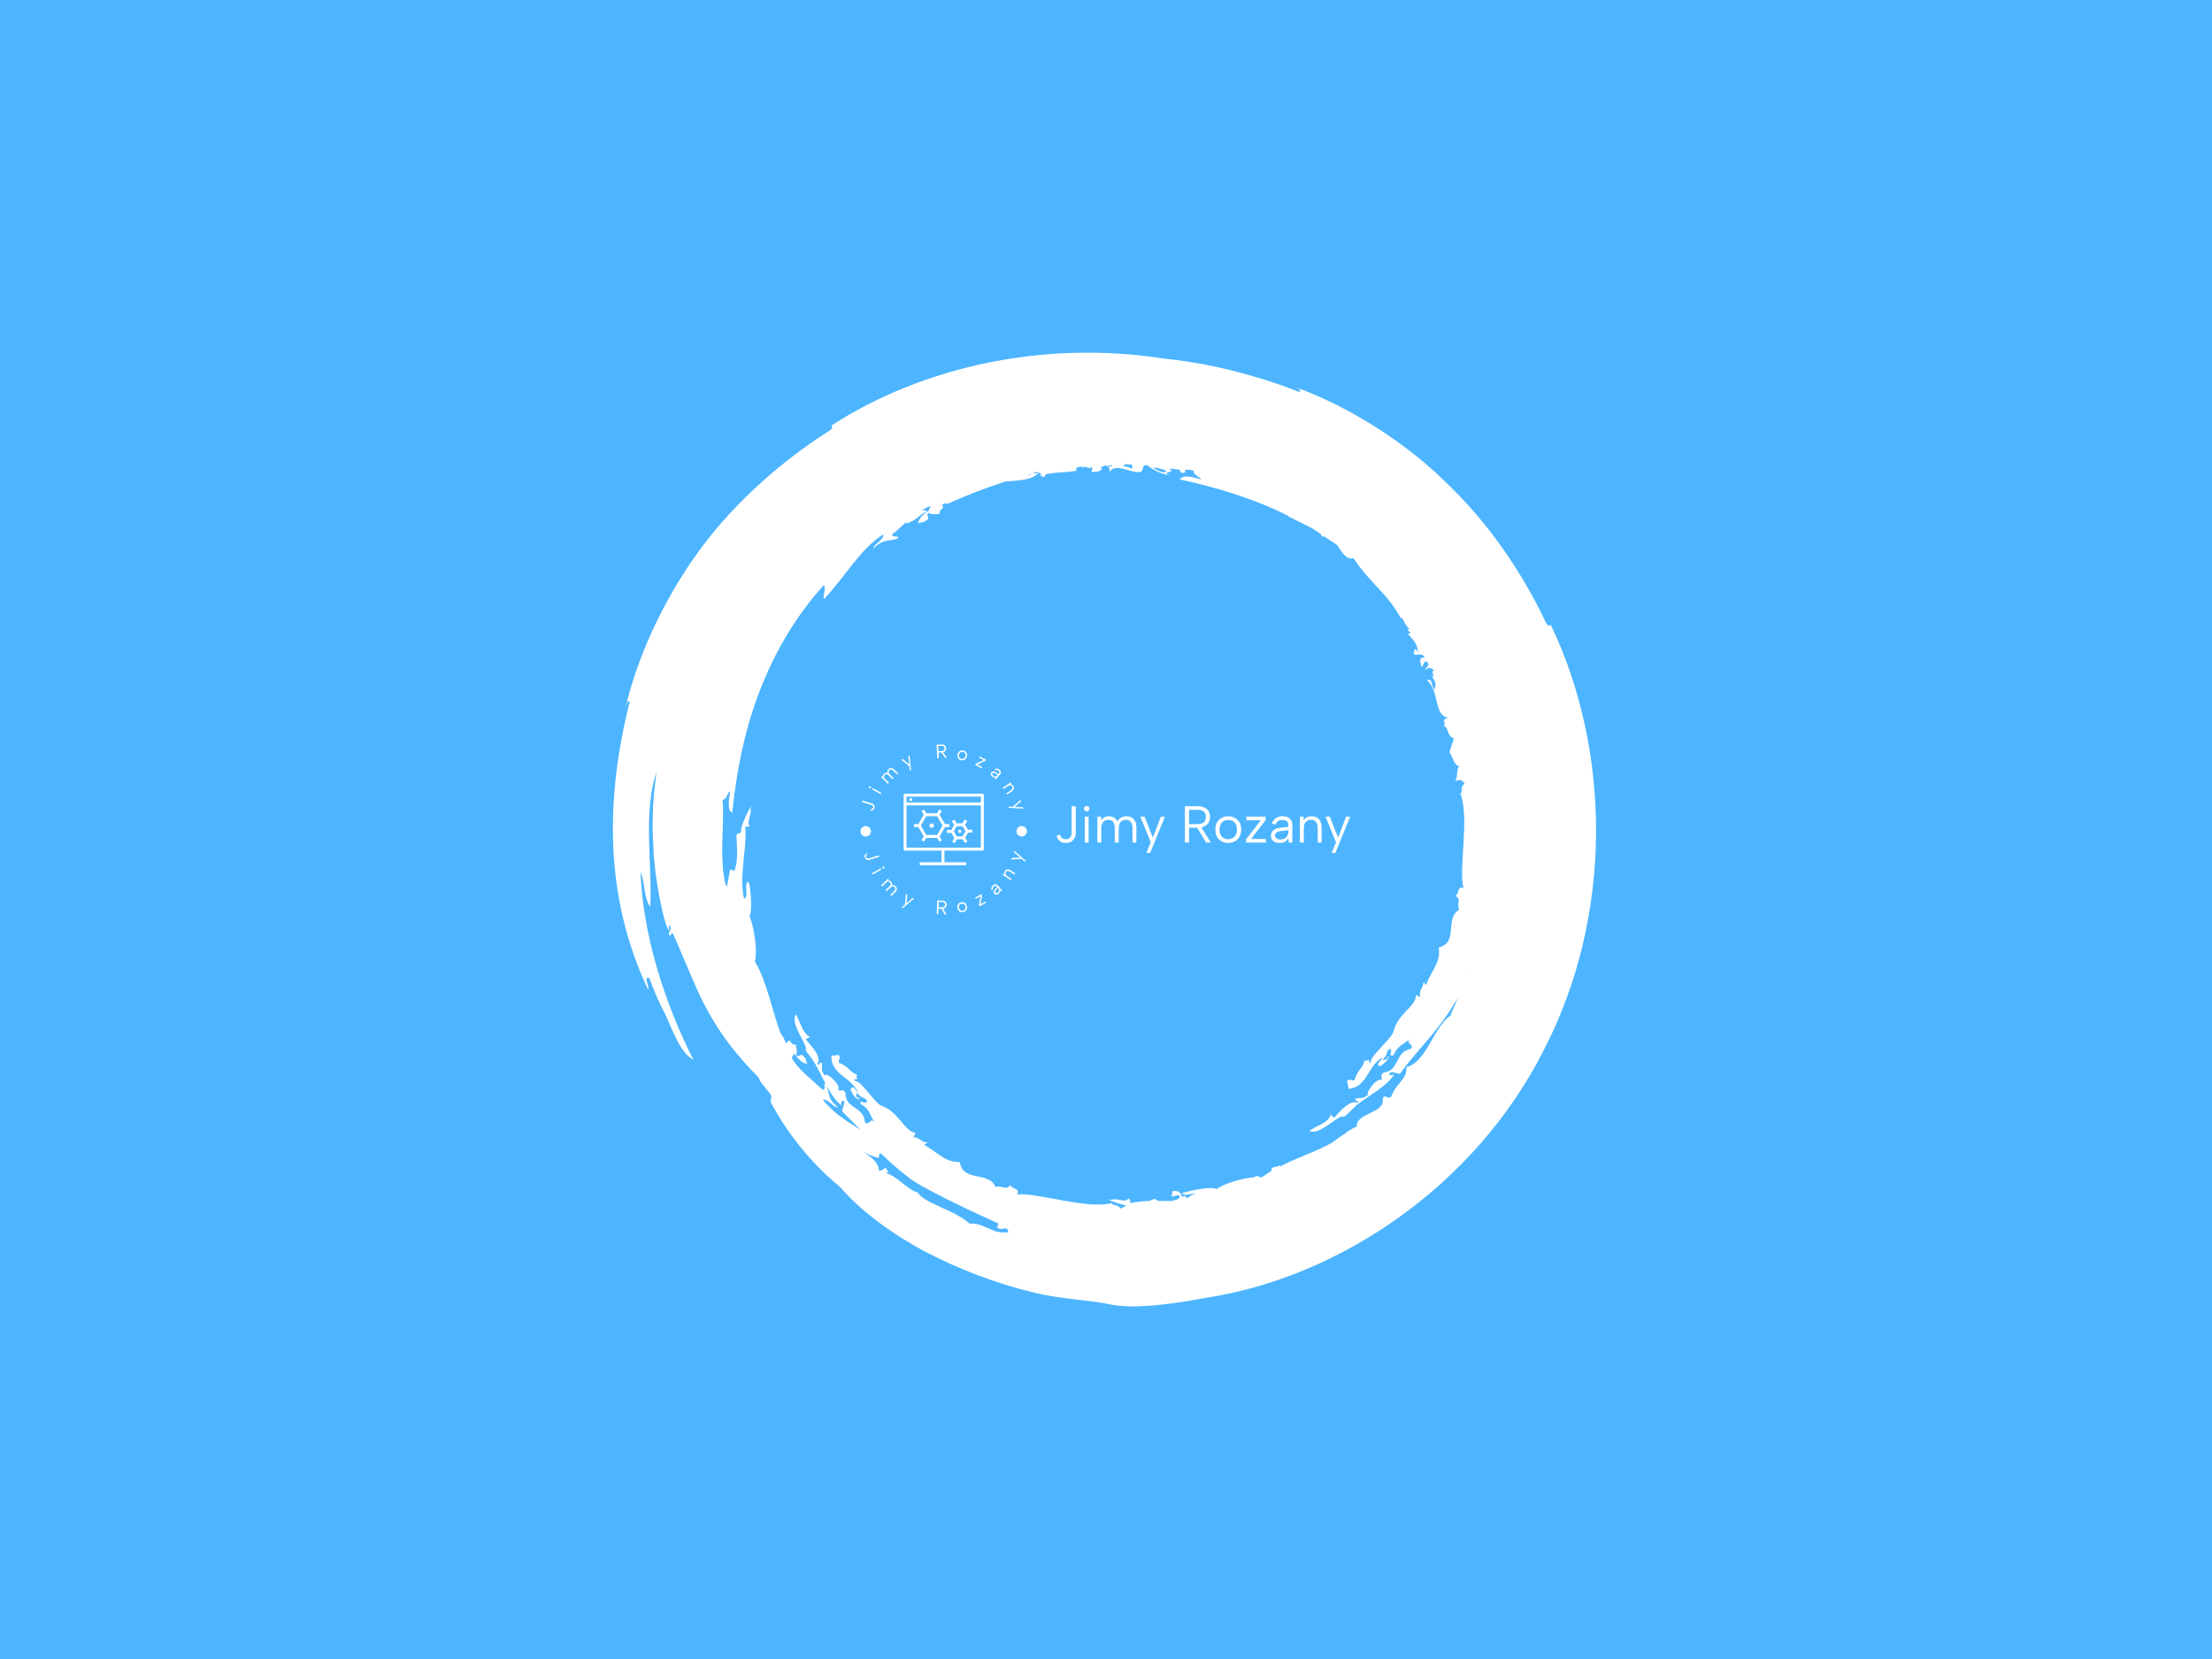 <svg xmlns="http://www.w3.org/2000/svg" version="1.1" xmlns:xlink="http://www.w3.org/1999/xlink" xmlns:svgjs="http://svgjs.dev/svgjs" width="2000" height="1500" viewBox="0 0 2000 1500"><rect width="2000" height="1500" fill="#4db5ff"></rect><g transform="matrix(0.446,0,0,0.446,552.58,250)"><svg viewBox="0 0 321 360" data-background-color="#4db5ff" preserveAspectRatio="xMidYMid meet" height="2242" width="2000" xmlns="http://www.w3.org/2000/svg" xmlns:xlink="http://www.w3.org/1999/xlink"><g id="tight-bounds" transform="matrix(1,0,0,1,0.5,0)"><svg viewBox="0 0 320 360" height="360" width="320"><g><svg></svg></g><g><svg viewBox="0 0 320 360" height="360" width="320"><g><path transform="translate(-15.581,4.249) scale(3.511,3.511)" d="M51.5 85.2c-0.4-0.5-0.8-0.2-0.8-0.5-2.4 0.6-6.9-1-8.8-0.8 0.4-0.6-0.6-0.5-0.6-0.9-0.4 0.6-0.8 0-1.4 0.2-0.6-1.5-3-0.4-3.3-2.3-1.4 0-1.9-0.8-3.3-1.6 0.1-0.1 0.2-0.1 0.3-0.2-0.7-0.1-0.7-0.5-1.3-0.5l0.2-0.4c-1.1-0.2-1.5-1.9-3.1-2.5-0.5-0.1-1.6-1.8-2.2-2.2-0.3-0.2-0.8-0.2-0.1-0.3-0.1-0.1-0.1-0.3 0-0.4-0.7-0.2-0.8-0.8-1.7-1.1-0.1-0.3 0.2-0.5 0-0.7-0.2-0.1-0.5 0.1-0.7 0-0.1 1.8 1.9 2 2.5 3.5-0.2-0.2-0.5-0.8-0.7-0.4-0.1 0.3 0.8 1.4 0.8 0.8-0.3 0.2-0.4-0.3-0.2-0.4 0.3 0.5 0.9 0.4 0.9 0.8-0.3 0.3-0.7-0.3-0.6 0.2 0.9 0.5 0.8 1 1.3 1.7-0.4-0.5-0.5 0.4-0.9 0-0.1-1.5-1.8-1.2-1.8-2.7-0.2-0.5-0.4-0.1-0.7-0.3 0.4-0.4-1.2-1.8-1.2-1.3-0.5-0.6-0.2-0.8-0.3-1.2-0.4-0.1-0.1 0.4-0.4 0.1 0.4-0.7-0.5-1.6-1.1-2.3l0.4-0.2c-0.7-0.4-0.8-1.2-1.3-2.1-0.6 0.9 1.2 2.9 0.9 3.3 0 0.1 0.7 0.9 0.9 1.3 0.8 1.4 1.4 3.1 2.5 3.9-0.2-0.1-0.1-0.7 0.2-0.4 0 0.3-0.2 0.6-0.2 0.9 0.6 0.6 1.1 1.1 1.7 1.7-1.3-0.8-2.6-1.6-3.5-2.8 0.5-0.1 1 0.8 1.4 0.7-1-0.8-0.7-1.1-1.1-2.1-0.4-0.3 0.1 0.4-0.3 0.5-1.3-1.2-2.3-1.9-2.9-3 0.1-0.1 0.2-0.2 0.2-0.4-0.1-0.1-0.1-0.1-0.2-0.2 0.6 0.6 0.8 1.1 1.5 1.2-0.3-0.3 0-0.4-0.4-0.7-0.2-0.4-0.5 0.2-0.7-0.1 0.2-0.3 0-0.7 0-1-0.2 0-0.4 0-0.5-0.3-0.2-0.1-0.3 0-0.4 0.2-0.1-0.1-0.1-0.3-0.2-0.4v-0.1c-0.1-0.1-0.2-0.3-0.3-0.4-0.8-2.1-1.3-4.9-2.4-6.7 0.3-1.2-0.2-3.6-0.5-4.2 0.3-0.5 0.1-2.8-0.1-3.2-0.5 0.2 0.1 1.3-0.4 1.6-0.5-2.2 0.3-4.7 0.1-6.7 0.2 0 0.4 0 0.4-0.1-0.3-0.3 0.2-0.9 0.1-1.6 0.4-0.9-0.9 1.3-0.9 2.2-0.1 0.2-0.5 0-0.4 0.5 0 0.7 0.2 2.1-0.2 3.1-0.2 0-0.2-0.2-0.4-0.1-0.1 0.5-0.2 1.1-0.3 1.6-0.1-0.2-0.2-0.5-0.2-0.6-0.5-2.5 0-5.4-0.2-7.5 0.4 0 0.4-0.6 0.7-0.8-0.1 0.8-0.3 1.8 0.2 2 0.4-3.9 1.2-8.2 3-12.4 1.3-3.1 3.2-6.2 5.5-8.7 0.2 0.3-0.1 1 0 1.3 2-2.1 3.3-4.6 5.5-6 0.1 0.5-0.9 0.9-0.9 1.3 0.9-0.9 1.2-0.6 2.2-0.9 0.3-0.4-0.4 0-0.5-0.4 0.6-0.4 1-0.9 1.4-1.2 0 0.1-0.1 0.1-0.1 0.2 1.1-0.3 1.2-0.9 2-1.1-0.1-0.1-0.3-0.2-0.6-0.1 0.2-0.1 0.5-0.3 0.8-0.4-0.1 0-0.1 0.1-0.2 0.1 0.6-0.3 0.1 0.1 0.1 0.3 0.1 0 0.2-0.1 0.2-0.1-0.6 0.4-1 0.6-1.2 1.3 0.3-0.2 0.4 0 0.8-0.3 0.4-0.2-0.1-0.5 0.2-0.7 0.3 0.2 0.7 0.1 1 0.1 0-0.2 0.1-0.4 0.3-0.5 0.1-0.2 0-0.3-0.1-0.3 0.1-0.1 0.2-0.1 0.4-0.2 0 0 0.1 0 0.1 0.1 1.7-0.8 3.6-1.5 5.4-2.1 1.1-0.1 2.5-0.1 3.1-0.8-0.2 0-0.4 0.1-0.5 0 0.1 0 0.3-0.1 0.4-0.1 0.2 0.2 0.5 0 0.2 0.4 0.1 0 0.1 0 0.2-0.1 0 0.1 0 0.1 0.1 0.2 0.1 0 0.2-0.1 0.3-0.3 0.1 0 0.2 0 0.3-0.1l-0.1 0.1c0.8-0.2 1.5-0.1 2.6-0.3 0-0.1 0-0.2 0-0.3 0.2 0 0.3-0.1 0.5-0.1v0.1c0.4-0.2 0.8 0.2 0.8 0 0.1 0 0.1 0 0.2 0 0 0.2-0.1 0.3-0.1 0.4 0.5 0 0.8 0 1-0.3-0.1-0.1-0.2-0.1-0.3-0.1 0.2 0 0.4-0.1 0.6-0.2 0.3 0.1 0.4 0.2 0.4 0.6 0.5-0.9 2.1 0.2 2.8 0 0.3 0 0.2-0.4 0.4-0.6 0.1 0 0.2 0 0.3 0 0.5 0.4 1.2 0.8 2.1 0.9-0.8-0.2 0.1-0.3 0.2-0.4-0.2 0-0.2-0.1-0.2-0.2 0.3 0 0.6 0.1 0.9 0.1 0 0.2 0.1 0.3 0.3 0.3 0.2 0 0.2-0.1 0.2-0.3 0.3 0 0.5 0 0.8 0.1-0.1 0.4 0.5 0.5 0.7 0.8-0.8-0.2-1.7-0.5-2 0 3.2 0.7 6.7 1.7 10.1 3.4 0 0 0 0 0 0.1h0.1c0.6 0.3 1.2 0.6 1.8 0.9 0.4 0.2 0.7 0.4 1.1 0.7 0 0.1 0 0.2 0.2 0.2h0.1c0.4 0.3 0.8 0.5 1.2 0.8 0.4 0.6 0.8 1.4 1.5 1.2 1.5 2.3 3.1 3.2 4.4 5.6 0.1-0.4 0.4 0.9 0.9 1-0.8-0.1 0.5 0.5-0.3 0.4 0.7 0.7 0.9 1 1 1.8-0.2-0.4-0.3-0.5-0.4-0.1-0.1 0.6 0.7-0.1 1 0.5-0.6 0-0.4 0.4-0.3 0.9 0.3-0.3 0.2-0.6 0.5-0.5 0.4 0.4-0.2 0.5-0.1 0.8 0.3-0.4 0.4-0.2 0.8 0-0.5 0.1 0.3 0.8-0.3 0.5 0.4 0.5 0.5 0.8 0.3 1.3-0.4-0.6-0.1-1-0.7-0.9 1.2 1 0.6 3.3 2 3.5-0.9 0.2 0 0.6-0.5 0.7 0.6 0.2 0.3 1 1 1.2-0.1 0.5-0.3 0.8-0.4 1.3 0.3 0.4 0.4 1.2 0.9 1.3-0.3 0.3-0.1 1.1-0.4 1.4 0.4-0.2 0.6-0.2 0.9 0.2-0.5 0.4-0.1 0.8-0.4 0.9 0.9 2.3-0.2 7 0.3 8.8-0.6-0.3-0.4 0.7-0.8 0.7 0.7 0.3 0.1 0.8 0.4 1.3-1.4 0.8 0 3-1.9 3.5 0.2 1.4-0.6 2-1.2 3.5-0.1-0.1-0.1-0.2-0.2-0.3-0.1 0.7-0.5 0.8-0.3 1.4l-0.4-0.2c0 1.1-1.7 1.7-2.1 3.4-0.1 0.5-1.6 1.8-2 2.5-0.2 0.3-0.1 0.8-0.3 0.1-0.1 0.1-0.3 0.1-0.4 0.1-0.1 0.7-0.7 0.9-0.9 1.8-0.2 0.1-0.5-0.2-0.7 0.1 0 0.2 0.2 0.5 0.1 0.7 1.8-0.1 1.8-2.2 3.2-2.9-0.1 0.3-0.7 0.6-0.3 0.8 0.3 0 1.2-1 0.7-0.9 0.3 0.2-0.3 0.4-0.4 0.3 0.5-0.4 0.3-0.9 0.7-1 0.3 0.2-0.3 0.7 0.3 0.6 0.4-0.9 0.9-1 1.5-1.5-0.4 0.4 0.5 0.5 0.1 0.9-1.5 0.3-1 2-2.5 2.2-0.4 0.3-0.1 0.4-0.2 0.7-0.5-0.3-1.6 1.4-1.2 1.3-0.5 0.5-0.8 0.3-1.2 0.4-0.1 0.4 0.4 0.1 0.2 0.4-0.7-0.3-1.6 0.7-2.2 1.4l-0.3-0.3c-0.3 0.8-1.1 0.9-2 1.5 1 0.5 2.7-1.6 3.2-1.3 0.1 0 0.9-0.8 1.2-1.1 1.3-1 2.9-1.8 3.5-2.9-0.1 0.2-0.7 0.2-0.4-0.1 0.3-0.1 0.6 0.1 0.9 0.1 1.6-2.2 3.6-4 5.1-6.6 0.1-0.1 0.2-0.3 0.3-0.5-0.2 0.6-0.5 1.1-0.7 1.7-1.6 1.1-2.2 4.3-4.1 4.8 0.1 1.1-0.9 1.4-1.4 2.7-0.3 0.4-0.5-0.3-0.8 0.2 0.3 1.4-2.5 1.3-2.4 2.6-0.2 0.1-0.5 0.2-0.7 0.4h-0.1c-0.1 0.1-0.1 0.1-0.2 0.2-0.5 0.3-0.9 0.6-1.3 0.9-1.4 0.8-3.3 1.4-4.8 2.2v-0.1c-0.4 0.2-0.9 0.1-0.8 0.5-0.3 0.2-0.6 0.4-0.9 0.6-0.1 0-0.1 0-0.2 0 0 0-0.1-0.1-0.2-0.1-0.2 0-0.2 0-0.3 0.1-1.3 0.1-3 0.7-3.5 1.1-0.5-0.3-2.8 0.2-3.2 0.4 0.2 0.3 0.8 0 1.3 0-0.3 0.1-0.6 0.2-0.7 0.4-0.1 0-0.1 0-0.2 0-0.1-0.3-0.4 0-0.5-0.1h0.1c-0.1-0.4-0.4-0.6-0.9-0.5 0 0.2 0 0.3-0.1 0.5 0.2 0 0.8-0.3 0.8 0-0.1 0-0.1 0.1 0 0.1-0.2 0.2-0.5 0.2-0.7 0.3-0.4 0-0.9 0-1.3 0-0.1-0.1-0.2-0.1-0.4-0.2-0.1 0.1-0.3 0.1-0.4 0.2-0.6 0-1.3 0.1-1.8 0.2 0-0.2 0-0.4-0.2-0.4-0.3 0.4-0.9-0.1-1.6 0.1-0.7-0.2 0.4 0.3 1.4 0.5-0.1 0.1-0.2 0.2-0.5 0.3M37.5 86.6c-1.4-1.3-4.3-1.9-4.8-2.9-0.8-0.1-2-1.6-3-1.8 0.5 0 0.1-0.3 0-0.5-0.2 0.2-0.4 0.3-0.6 0.3 0-0.8-0.8-1.3-1.5-1.8 0.5 0.3 0.9 0.5 1.5 0.6 0-0.2 0-0.4 0.2-0.4 0.7 0.7 1.5 1.4 2.4 2.1 1.2 1.1 7.4 3.9 8.5 4.4 0 0-0.2 0.4-0.1 0.4 0.5 0.3 0.9-0.3 1 0.4-1.6 0.2-2.2-0.9-3.6-0.8M83.6 63.4v0.1 0c-0.1 0 0-0.1 0-0.1M43.2 17.1c-0.1 0.1-0.2 0.1-0.2 0.1 0-0.1 0.1-0.1 0.2-0.1M41.3 17.6c0 0.1 0 0.1 0 0 0 0.1 0 0.1 0 0 0 0.1 0 0 0 0M34.7 19.7v0c0.1-0.1 0.1-0.1 0.2-0.1-0.1 0-0.2 0.1-0.2 0.1M50.7 16.4c-0.2 0-0.3 0-0.4-0.1 0.1 0 0.2 0 0.3 0h0.1c0 0 0 0 0 0.1M52.5 16.6c-0.1-0.1-0.4-0.2-0.7-0.2 0-0.1 0.1-0.2 0.1-0.2 0.1 0 0.2 0 0.3 0 0 0 0.1 0 0.1 0.1 0 0 0 0 0-0.1 0.1 0 0.1 0 0.2 0 0.1 0.2 0.2 0.3 0 0.4M55.8 16.9c-0.5 0.1-0.8-0.1-1.3-0.4 0.3 0 0.7 0.1 1 0.2 0.1 0 0.2 0.1 0.3 0.2M91.4 31.1c-0.2 0.1-0.3 0.1-0.5-0.3-1.6-3.4-4.5-8.3-8.7-12.4-4.1-4.2-9.6-7.6-14.6-9.4 0.3 0.1 0.7 0.3 0.5 0.5-4.4-1.7-8.6-2.7-12.6-3.1-10.8-1.7-22.1 0.6-30.8 6.2 0.1 0.2 0.1 0.3-0.2 0.5-3.2 2-7.7 5.5-11.3 10.1-3.6 4.6-6.4 10.4-7.6 15.6 0.1-0.3 0.2-0.8 0.4-0.6-2.6 10.3-1.9 19.1 1.7 26.7 0.2-0.2-0.5-1.2 0.1-1.1 0.4 1.1 0.9 2.3 1.5 3.4 0.7 1.6 1.5 3.7 2.6 4.2-2.8-5.5-4.7-11.8-4.9-17.4 0.4 0.8 0.3 2.5 0.9 3.2 0.2-3.8-0.7-8.9 0.6-12.5-0.3 1.9-0.5 4.5-0.3 7.1 0 1.9 0.9 7.2 1.5 7.7-0.1-0.1-0.1-0.6 0-0.6 0.3 0.6-0.4 0.9 0.1 1 0-0.2 0.1-0.2 0.2-0.2 1 2.2 2.3 5.6 3.3 7.3 1.2 2.2 2.8 4.2 4.6 6 0 0.1 0.1 0.1 0.1 0.2 0.2 0.5 0.9 1.1 1.1 1.5 0.1 0.2-0.1 0.5 0 0.7 1.5 2.8 3.7 5.6 6.4 7.8 1.7 2 4.4 4.1 7.7 5.9 3.2 1.7 6.9 3.1 10.3 3.9 2.4 0.6 5.3 0.7 7.1 1.1 2.4 0.5 6.6-0.2 8.7-0.6 12.6-1.9 25.1-10.5 31.4-22.9 6.5-12.5 6.3-27.8 0.7-39.5" fill="#ffffff" fill-rule="nonzero" stroke="none" stroke-width="1" stroke-linecap="butt" stroke-linejoin="miter" stroke-miterlimit="10" stroke-dasharray="" stroke-dashoffset="0" font-family="none" font-weight="none" font-size="none" text-anchor="none" style="mix-blend-mode: normal" data-fill-palette-color="tertiary"></path></g><g transform="matrix(1,0,0,1,80,152.318)"><svg viewBox="0 0 160 55.365" height="55.365" width="160"><g><svg viewBox="0 0 267.773 92.658" height="55.365" width="160"><g transform="matrix(1,0,0,1,107.773,33.524)"><svg viewBox="0 0 160 25.61" height="25.61" width="160"><g id="textblocktransform"><svg viewBox="0 0 160 25.61" height="25.61" width="160" id="textblock"><g><svg viewBox="0 0 160 25.61" height="25.61" width="160"><g transform="matrix(1,0,0,1,0,0)"><svg width="160" viewBox="2.8 -35.25 282.68 45.25" height="25.61" data-palette-color="#ffffff"><path d="M17.35-9.15L17.35-35 21.35-35 21.35-9.15Q21.35-6.4 20.15-4.25 18.95-2.1 16.82-0.88 14.7 0.35 11.85 0.35L11.85 0.35Q8.25 0.35 5.95-1.48 3.65-3.3 2.8-6.5L2.8-6.5 6.25-7.75Q6.6-6.45 7.28-5.4 7.95-4.35 9.08-3.75 10.2-3.15 11.85-3.15L11.85-3.15Q13.8-3.15 15-4.05 16.2-4.95 16.78-6.33 17.35-7.7 17.35-9.15L17.35-9.15ZM30 0L30-25 33.7-25 33.7 0 30 0ZM31.9-30L31.9-30Q30.75-30 30-30.75 29.25-31.5 29.25-32.6L29.25-32.6Q29.25-33.75 30-34.5 30.75-35.25 31.9-35.25L31.9-35.25Q32.95-35.25 33.72-34.5 34.5-33.75 34.5-32.6L34.5-32.6Q34.5-31.5 33.72-30.75 32.95-30 31.9-30ZM42.15 0L42.15-25 45.59-25 45.84-21.4Q46.95-23.2 48.82-24.28 50.7-25.35 53.3-25.35L53.3-25.35Q55.95-25.35 58.12-24.08 60.3-22.8 61.5-20.3L61.5-20.3Q62.65-22.85 65-24.1 67.34-25.35 70.2-25.35L70.2-25.35Q73-25.35 75.15-24.13 77.3-22.9 78.5-20.48 79.7-18.05 79.7-14.4L79.7-14.4 79.7 0 75.94 0 75.94-13.95Q75.94-17.85 74.27-19.88 72.59-21.9 69.5-21.9L69.5-21.9Q66.34-21.9 64.5-19.73 62.65-17.55 62.65-13.3L62.65-13.3 62.65 0 58.9 0 58.9-13.95Q58.9-17.85 57.3-19.88 55.7-21.9 52.59-21.9L52.59-21.9Q49.45-21.9 47.67-19.73 45.9-17.55 45.9-13.3L45.9-13.3 45.9 0 42.15 0ZM95.54-4.8L103.29-25 107.19-25 92.89 10 89.29 10 93.54-0.35 83.44-25 87.54-25 95.54-4.8ZM146.59-24.65L146.59-24.65Q146.59-27.8 144.74-29.65 142.89-31.5 138.69-31.5L138.69-31.5 130.39-31.5 130.39-17.8 138.74-17.8Q141.49-17.8 143.21-18.65 144.94-19.5 145.76-21.05 146.59-22.6 146.59-24.65ZM126.39-35L138.69-35Q142.79-35 145.41-33.6 148.04-32.2 149.34-29.88 150.64-27.55 150.64-24.65L150.64-24.65Q150.64-22.6 149.96-20.75 149.29-18.9 147.84-17.45 146.39-16 144.14-15.15 141.89-14.3 138.74-14.3L138.74-14.3 130.39-14.3 130.39 0 126.39 0 126.39-35ZM137.29-15.8L141.59-15.8 151.29 0 146.74 0 137.29-15.8ZM168.04 0.35L168.04 0.35Q164.49 0.35 161.69-1.2 158.89-2.75 157.29-5.63 155.69-8.5 155.69-12.45L155.69-12.45Q155.69-16.45 157.31-19.35 158.94-22.25 161.76-23.8 164.59-25.35 168.14-25.35L168.14-25.35Q171.69-25.35 174.51-23.8 177.34-22.25 178.96-19.38 180.59-16.5 180.59-12.55L180.59-12.55Q180.59-8.55 178.94-5.65 177.29-2.75 174.44-1.2 171.59 0.35 168.04 0.35ZM167.99-3.2L167.99-3.2Q170.19-3.2 172.14-4.17 174.09-5.15 175.31-7.23 176.54-9.3 176.54-12.5L176.54-12.5Q176.54-15.75 175.34-17.8 174.14-19.85 172.21-20.83 170.29-21.8 168.09-21.8L168.09-21.8Q165.89-21.8 163.99-20.83 162.09-19.85 160.91-17.78 159.74-15.7 159.74-12.5L159.74-12.5Q159.74-9.25 160.89-7.2 162.04-5.15 163.91-4.17 165.79-3.2 167.99-3.2ZM204.13-25L204.13-21.75 190.08-3.5 204.28-3.5 204.28 0 185.38 0 185.38-3.25 199.43-21.5 185.53-21.5 185.53-25 204.13-25ZM229.78 0L226.33 0 226.03-4.5Q224.98-2.2 222.93-0.93 220.88 0.35 217.73 0.35L217.73 0.35Q215.03 0.35 213.13-0.5 211.23-1.35 210.21-2.93 209.18-4.5 209.18-6.65L209.18-6.65Q209.18-9.8 211.53-11.83 213.88-13.85 218.33-14.3L218.33-14.3 226.03-15.15 226.03-17.15Q226.03-19.25 224.48-20.53 222.93-21.8 220.28-21.8L220.28-21.8Q217.68-21.8 215.96-20.6 214.23-19.4 213.58-17.15L213.58-17.15 210.18-18.35Q211.18-21.65 213.86-23.5 216.53-25.35 220.38-25.35L220.38-25.35Q224.83-25.35 227.31-23.08 229.78-20.8 229.78-16.9L229.78-16.9 229.78 0ZM226.03-11.15L226.03-11.95 218.28-11.05Q215.78-10.75 214.48-9.68 213.18-8.6 213.18-6.85L213.18-6.85Q213.18-5.1 214.46-4.05 215.73-3 218.13-3L218.13-3Q220.88-3 222.63-4.1 224.38-5.2 225.21-7.08 226.03-8.95 226.03-11.15L226.03-11.15ZM237.08 0L237.08-25 240.53-25 240.73-21.45Q241.93-23.3 243.88-24.33 245.83-25.35 248.43-25.35L248.43-25.35Q251.28-25.35 253.43-24.13 255.58-22.9 256.78-20.48 257.98-18.05 257.98-14.4L257.98-14.4 257.98 0 254.23 0 254.23-13.95Q254.23-17.85 252.55-19.88 250.88-21.9 247.73-21.9L247.73-21.9Q244.48-21.9 242.65-19.75 240.83-17.6 240.83-13.4L240.83-13.4 240.83 0 237.08 0ZM273.83-4.8L281.58-25 285.48-25 271.18 10 267.58 10 271.83-0.35 261.73-25 265.83-25 273.83-4.8Z" opacity="1" transform="matrix(1,0,0,1,0,0)" fill="#ffffff" class="wordmark-text-0" data-fill-palette-color="primary" id="text-0"></path></svg></g></svg></g></svg></g></svg></g><g><svg viewBox="0 0 92.658 92.658" height="92.658" width="92.658"><g><svg viewBox="0 0 92.658 92.658" height="92.658" width="92.658"><g transform="matrix(1,0,0,1,24.489,26.858)"><svg viewBox="0 0 43.679 38.942" height="38.942" width="43.679"><g><svg xmlns="http://www.w3.org/2000/svg" xmlns:xlink="http://www.w3.org/1999/xlink" version="1.0" x="0" y="0" viewBox="23 27 55 49.035" enable-background="new 0 0 100 100" xml:space="preserve" height="38.942" width="43.679" class="icon-dxe-0" data-fill-palette-color="accent" id="dxe-0"><g fill="#ffffff" data-fill-palette-color="accent"><g fill="#ffffff" data-fill-palette-color="accent"><path d="M77 27H24A1 1 0 0 0 23 28V65A1 1 0 0 0 24 66H49V74.035H34.892A1 1 0 0 0 34.892 76.035H65.108A1 1 0 0 0 65.108 74.035H51V66H77A1 1 0 0 0 78 65V28A1 1 0 0 0 77 27M76 29V33H25V29zM25 64V35H76V64z" fill="#ffffff" data-fill-palette-color="accent"></path><circle cx="28" cy="31" r="1.0" fill="#ffffff" data-fill-palette-color="accent"></circle><path d="M65.121 48.21L66.591 45.666 64.857 44.666 63.336 47.3H59.333L57.863 44.757 56.131 45.757 57.652 48.392 55.65 51.86H52.712V53.86H55.755L57.757 57.328 56.29 59.873 58.02 60.873 59.542 58.237H63.546L65.016 60.782 66.748 59.782 65.227 57.146 67.229 53.678H70.167V51.678H67.124zM63.441 56.237H59.438L57.435 52.769 59.437 49.301H63.442L65.444 52.77z" fill="#ffffff" data-fill-palette-color="accent"></path><circle cx="61.439" cy="52.769" r="1.1" fill="#ffffff" data-fill-palette-color="accent"></circle><circle cx="42.254" cy="48.853" r="1.5" fill="#ffffff" data-fill-palette-color="accent"></circle><path d="M54.42 49.853V47.853H51.43L47.708 41.407 49.204 38.817 47.47 37.816 45.976 40.406H38.533L37.037 37.817 35.305 38.816 36.8 41.406 33.078 47.853H30.088V49.853H33.077L36.8 56.299 35.305 58.89 37.037 59.89 38.533 57.3H45.976L47.47 59.89 49.204 58.89 47.708 56.3 51.43 49.853zM45.976 55.299H38.532L34.811 48.853 38.532 42.407H45.976L49.697 48.853z" fill="#ffffff" data-fill-palette-color="accent"></path></g></g></svg></g></svg></g><g id="text-0"><path d="M7.021 33.006l-5.201-1.636 0.254-0.809 5.202 1.637c0.368 0.116 0.672 0.299 0.914 0.549 0.24 0.257 0.394 0.552 0.463 0.888 0.075 0.337 0.053 0.696-0.067 1.076v0c-0.152 0.482-0.397 0.84-0.736 1.075-0.345 0.233-0.751 0.338-1.218 0.317v0l-0.029-0.772c0.187 0.003 0.368-0.017 0.542-0.06 0.167-0.045 0.316-0.13 0.446-0.257 0.124-0.128 0.221-0.303 0.291-0.525v0c0.082-0.26 0.088-0.491 0.02-0.694-0.071-0.196-0.186-0.362-0.346-0.495-0.16-0.134-0.338-0.232-0.535-0.294z" fill="#ffffff" data-fill-palette-color="accent"></path><path d="M11.901 27.084l-4.584-2.608 0.39-0.684 4.583 2.608zM6.601 23.598v0c-0.082 0.144-0.196 0.237-0.341 0.276-0.142 0.034-0.279 0.013-0.411-0.062v0c-0.144-0.082-0.238-0.193-0.282-0.332-0.04-0.145-0.019-0.29 0.064-0.434v0c0.072-0.127 0.181-0.211 0.326-0.25 0.148-0.046 0.295-0.027 0.439 0.054v0c0.133 0.076 0.218 0.189 0.254 0.34 0.04 0.145 0.024 0.281-0.049 0.408z" fill="#ffffff" data-fill-palette-color="accent"></path><path d="M15.952 21.45l-3.745-3.713 0.513-0.517 0.573 0.499c-0.072-0.286-0.068-0.578 0.01-0.875 0.079-0.296 0.247-0.574 0.504-0.834v0c0.262-0.264 0.564-0.442 0.907-0.532 0.343-0.091 0.698-0.071 1.065 0.059v0c-0.138-0.371-0.153-0.732-0.047-1.086 0.107-0.362 0.303-0.687 0.588-0.975v0c0.276-0.278 0.581-0.463 0.914-0.554 0.338-0.095 0.686-0.083 1.043 0.038 0.367 0.121 0.732 0.361 1.096 0.722v0l2.159 2.141-0.561 0.566-2.089-2.071c-0.392-0.388-0.771-0.601-1.137-0.636-0.371-0.031-0.709 0.106-1.014 0.413v0c-0.314 0.316-0.453 0.674-0.418 1.073 0.035 0.399 0.264 0.81 0.689 1.231v0l1.996 1.979-0.561 0.566-2.089-2.07c-0.392-0.388-0.769-0.603-1.13-0.644-0.357-0.045-0.69 0.088-0.999 0.399v0c-0.314 0.316-0.448 0.669-0.405 1.059 0.039 0.395 0.271 0.802 0.696 1.224v0l1.997 1.979z" fill="#ffffff" data-fill-palette-color="accent"></path><path d="M27.538 10.943l-0.529-4.533 0.723-0.381 0.771 7.943-0.671 0.354-0.223-2.35-4.313-3.61 0.767-0.404z" fill="#ffffff" data-fill-palette-color="accent"></path><path d="M46.802 2.11v0c-0.02-0.445-0.166-0.791-0.437-1.038-0.277-0.247-0.708-0.357-1.292-0.33v0l-1.753 0.08 0.133 2.888 1.762-0.08c0.385-0.018 0.694-0.092 0.928-0.223 0.24-0.131 0.412-0.308 0.515-0.532 0.109-0.225 0.158-0.48 0.144-0.765zM42.44 0.124l2.599-0.119c0.571-0.026 1.047 0.048 1.427 0.224 0.381 0.182 0.668 0.432 0.863 0.749 0.201 0.323 0.311 0.688 0.33 1.092v0c0.013 0.285-0.024 0.563-0.112 0.834-0.081 0.263-0.22 0.499-0.417 0.708-0.19 0.215-0.441 0.389-0.754 0.523-0.313 0.134-0.689 0.211-1.127 0.231v0l-1.763 0.081 0.139 3.018-0.847 0.039zM44.926 4.062l0.906-0.042 2.194 3.243-0.956 0.044z" fill="#ffffff" data-fill-palette-color="accent"></path><path d="M55.79 8.593v0c-0.485-0.113-0.895-0.318-1.228-0.614-0.339-0.304-0.569-0.678-0.691-1.123-0.128-0.446-0.129-0.941-0.002-1.485v0c0.127-0.544 0.347-0.991 0.66-1.34 0.319-0.342 0.694-0.575 1.125-0.7 0.438-0.123 0.9-0.128 1.386-0.016v0c0.492 0.115 0.904 0.323 1.236 0.626 0.339 0.304 0.575 0.68 0.71 1.128 0.128 0.446 0.13 0.938 0.004 1.475v0c-0.128 0.55-0.351 0.996-0.67 1.338-0.32 0.349-0.699 0.584-1.137 0.708-0.443 0.115-0.907 0.116-1.393 0.003zM55.95 7.862v0c0.304 0.071 0.604 0.072 0.9 0.005 0.297-0.074 0.563-0.234 0.797-0.48 0.235-0.246 0.403-0.588 0.506-1.028v0c0.104-0.447 0.108-0.828 0.01-1.144-0.103-0.318-0.269-0.574-0.496-0.771-0.234-0.198-0.503-0.332-0.807-0.403v0c-0.298-0.069-0.595-0.067-0.892 0.008-0.291 0.076-0.55 0.237-0.778 0.484-0.227 0.241-0.391 0.581-0.494 1.021v0c-0.104 0.447-0.108 0.831-0.012 1.154 0.091 0.315 0.249 0.57 0.476 0.766 0.229 0.19 0.492 0.319 0.79 0.388z" fill="#ffffff" data-fill-palette-color="accent"></path><path d="M69.359 8.322l-0.313 0.601-4.417 2.049 2.661 1.387-0.34 0.654-3.537-1.842 0.318-0.61 4.412-2.041-2.608-1.358 0.341-0.654z" fill="#ffffff" data-fill-palette-color="accent"></path><path d="M74.658 19.075l-0.546-0.481 0.582-0.75c-0.326 0.138-0.655 0.18-0.988 0.125-0.333-0.054-0.666-0.229-1-0.523v0c-0.284-0.251-0.489-0.511-0.614-0.781-0.12-0.266-0.163-0.529-0.128-0.79 0.04-0.257 0.162-0.5 0.364-0.729v0c0.295-0.334 0.659-0.496 1.093-0.485 0.433 0.001 0.909 0.186 1.426 0.553v0l1.337 0.94 0.277-0.314c0.198-0.224 0.274-0.476 0.228-0.756-0.046-0.28-0.208-0.543-0.487-0.788v0c-0.274-0.242-0.561-0.379-0.859-0.413-0.289-0.034-0.574 0.038-0.856 0.216v0l-0.366-0.669c0.412-0.257 0.846-0.357 1.301-0.3 0.451 0.052 0.88 0.258 1.289 0.618v0c0.469 0.413 0.729 0.856 0.783 1.328 0.048 0.468-0.11 0.909-0.475 1.323v0zM75.624 16.79l0.112-0.127-1.359-0.946c-0.286-0.199-0.549-0.302-0.789-0.311-0.241-0.008-0.442 0.08-0.605 0.264v0c-0.163 0.184-0.225 0.391-0.188 0.619 0.038 0.228 0.184 0.455 0.439 0.679v0c0.294 0.259 0.584 0.413 0.869 0.461 0.286 0.048 0.559 0.01 0.819-0.115 0.266-0.12 0.499-0.295 0.702-0.524z" fill="#ffffff" data-fill-palette-color="accent"></path><path d="M78.47 23.649l4.363-2.963 0.409 0.603-0.596 0.453c0.308-0.008 0.601 0.062 0.878 0.21 0.274 0.143 0.514 0.366 0.719 0.669v0c0.224 0.33 0.35 0.67 0.379 1.02 0.025 0.344-0.054 0.683-0.237 1.017-0.193 0.332-0.501 0.641-0.924 0.928v0l-2.515 1.708-0.443-0.651 2.433-1.652c0.456-0.31 0.736-0.644 0.838-1.003 0.106-0.353 0.034-0.714-0.217-1.082v0c-0.258-0.379-0.584-0.588-0.979-0.625-0.393-0.046-0.834 0.097-1.323 0.429v0l-2.342 1.591z" fill="#ffffff" data-fill-palette-color="accent"></path><path d="M84.962 34.048l4.561 0.162 0.267 0.773-7.969-0.439-0.247-0.716 2.356 0.134 4.22-3.718 0.284 0.82z" fill="#ffffff" data-fill-palette-color="accent"></path><path d="M5.676 62.075l5.249-1.653 0.258 0.817-5.249 1.654c-0.368 0.116-0.723 0.137-1.067 0.064-0.344-0.073-0.643-0.226-0.897-0.459-0.255-0.233-0.443-0.543-0.565-0.93v0c-0.154-0.488-0.159-0.925-0.016-1.312 0.149-0.388 0.425-0.709 0.826-0.961v0l0.466 0.617c-0.155 0.105-0.292 0.224-0.409 0.359-0.11 0.139-0.181 0.298-0.216 0.475-0.034 0.178-0.017 0.378 0.053 0.6v0c0.084 0.266 0.211 0.46 0.381 0.58 0.179 0.125 0.372 0.196 0.58 0.215 0.208 0.018 0.41-0.004 0.606-0.066z" fill="#ffffff" data-fill-palette-color="accent"></path><path d="M7.298 70.167l4.627-2.633 0.389 0.685-4.627 2.632zM13.045 67.367v0c-0.082-0.144-0.103-0.289-0.063-0.435 0.04-0.145 0.129-0.257 0.267-0.335v0c0.139-0.079 0.28-0.098 0.426-0.059 0.145 0.04 0.259 0.132 0.341 0.276v0c0.072 0.127 0.09 0.266 0.053 0.417-0.04 0.145-0.129 0.257-0.267 0.336v0c-0.139 0.079-0.28 0.098-0.426 0.059-0.148-0.046-0.259-0.132-0.331-0.259z" fill="#ffffff" data-fill-palette-color="accent"></path><path d="M12.17 76.883l3.78-3.749 0.519 0.524-0.51 0.576c0.292-0.065 0.585-0.056 0.881 0.025 0.296 0.081 0.572 0.251 0.83 0.511v0c0.267 0.269 0.444 0.575 0.532 0.919 0.093 0.348 0.07 0.708-0.068 1.078v0c0.377-0.139 0.743-0.152 1.1-0.038 0.361 0.11 0.685 0.308 0.97 0.596v0c0.281 0.283 0.465 0.592 0.553 0.926 0.093 0.339 0.077 0.691-0.047 1.057-0.124 0.366-0.37 0.732-0.737 1.097v0l-2.174 2.155-0.561-0.566 2.109-2.092c0.392-0.388 0.605-0.768 0.639-1.14 0.034-0.371-0.103-0.712-0.411-1.023v0c-0.314-0.316-0.672-0.461-1.077-0.435-0.4 0.031-0.814 0.26-1.243 0.686v0l-2.011 1.993-0.561-0.566 2.109-2.092c0.392-0.388 0.609-0.763 0.653-1.125 0.039-0.366-0.096-0.705-0.404-1.017v0c-0.314-0.316-0.668-0.456-1.063-0.42-0.395 0.036-0.807 0.267-1.237 0.693v0l-2.01 1.993z" fill="#ffffff" data-fill-palette-color="accent"></path><path d="M26.038 86.583l3.462-3.045 0.732 0.386-6.159 5.173-0.68-0.358 1.825-1.518 0.541-5.652 0.777 0.409z" fill="#ffffff" data-fill-palette-color="accent"></path><path d="M47.043 87.374v0c0.021-0.445-0.096-0.806-0.349-1.084-0.247-0.271-0.669-0.42-1.266-0.448v0l-1.763-0.082-0.134 2.908 1.772 0.082c0.392 0.018 0.713-0.027 0.964-0.135 0.251-0.108 0.438-0.269 0.562-0.483 0.13-0.214 0.201-0.466 0.214-0.758zM42.853 84.974l2.609 0.121c0.584 0.027 1.058 0.149 1.42 0.365 0.363 0.216 0.629 0.491 0.801 0.825 0.164 0.34 0.236 0.716 0.217 1.128v0c-0.013 0.292-0.073 0.565-0.178 0.82-0.112 0.261-0.272 0.49-0.481 0.687-0.215 0.196-0.485 0.347-0.809 0.451-0.324 0.105-0.712 0.147-1.163 0.126v0l-1.773-0.082-0.14 3.037-0.847-0.039zM44.975 89.164l0.916 0.042 1.906 3.452-0.966-0.045z" fill="#ffffff" data-fill-palette-color="accent"></path><path d="M57.022 91.329v0c-0.492 0.114-0.957 0.11-1.395-0.013-0.438-0.123-0.813-0.357-1.125-0.7-0.312-0.344-0.532-0.791-0.661-1.341v0c-0.128-0.55-0.125-1.052 0.008-1.506 0.127-0.453 0.363-0.832 0.708-1.137 0.339-0.304 0.754-0.513 1.246-0.628v0c0.492-0.114 0.957-0.11 1.395 0.013 0.438 0.123 0.816 0.356 1.135 0.698 0.32 0.349 0.543 0.795 0.669 1.339v0c0.13 0.557 0.124 1.06-0.017 1.508-0.133 0.454-0.372 0.834-0.717 1.14-0.345 0.305-0.76 0.515-1.246 0.627zM56.842 90.604v0c0.304-0.071 0.573-0.205 0.807-0.403 0.24-0.199 0.411-0.461 0.514-0.785 0.102-0.324 0.101-0.709-0.003-1.156v0c-0.104-0.447-0.273-0.793-0.508-1.038-0.228-0.247-0.49-0.405-0.785-0.473-0.297-0.074-0.598-0.076-0.902-0.005v0c-0.304 0.071-0.573 0.205-0.807 0.403-0.229 0.19-0.39 0.449-0.484 0.778-0.096 0.322-0.092 0.704 0.01 1.144v0c0.105 0.453 0.268 0.801 0.488 1.043 0.228 0.247 0.487 0.409 0.778 0.484 0.291 0.076 0.588 0.078 0.892 0.008z" fill="#ffffff" data-fill-palette-color="accent"></path><path d="M66.921 81.601l0.322 0.618-0.862 4.821 2.679-1.395 0.345 0.664-3.572 1.859-0.318-0.61 0.858-4.829-2.618 1.362-0.345-0.663z" fill="#ffffff" data-fill-palette-color="accent"></path><path d="M78.164 79.525l-0.554 0.488-0.677-0.679c0.101 0.345 0.103 0.68 0.007 1.004-0.101 0.328-0.318 0.639-0.652 0.933v0c-0.289 0.255-0.576 0.427-0.859 0.518-0.279 0.086-0.545 0.095-0.8 0.027-0.259-0.073-0.49-0.224-0.692-0.453v0c-0.294-0.334-0.411-0.718-0.351-1.152 0.056-0.439 0.301-0.89 0.735-1.352v0l1.116-1.223-0.284-0.321c-0.198-0.224-0.438-0.331-0.721-0.321-0.283 0.01-0.567 0.141-0.851 0.391v0c-0.274 0.242-0.449 0.506-0.524 0.793-0.07 0.292-0.035 0.589 0.107 0.89v0l-0.718 0.287c-0.198-0.446-0.243-0.893-0.134-1.344 0.113-0.445 0.374-0.848 0.783-1.207v0c0.474-0.417 0.95-0.62 1.43-0.609 0.475 0.006 0.895 0.217 1.259 0.63v0zM75.997 78.272l-0.112-0.127-1.117 1.236c-0.234 0.268-0.37 0.521-0.408 0.759-0.038 0.228 0.027 0.437 0.194 0.626v0c0.163 0.184 0.362 0.275 0.597 0.271 0.231-0.009 0.474-0.125 0.729-0.349v0c0.294-0.259 0.481-0.53 0.559-0.813 0.088-0.282 0.087-0.56-0.003-0.833-0.086-0.279-0.232-0.535-0.439-0.77z" fill="#ffffff" data-fill-palette-color="accent"></path><path d="M82.828 73.989l-4.402-2.993 0.414-0.61 0.649 0.393c-0.117-0.289-0.16-0.587-0.127-0.894 0.036-0.313 0.157-0.621 0.362-0.923v0c0.228-0.335 0.499-0.581 0.814-0.736 0.315-0.156 0.664-0.208 1.047-0.157 0.379 0.057 0.783 0.231 1.212 0.523v0l2.531 1.72-0.449 0.66-2.456-1.67c-0.456-0.31-0.87-0.447-1.241-0.41-0.367 0.032-0.678 0.234-0.932 0.608v0c-0.258 0.379-0.336 0.76-0.234 1.143 0.107 0.386 0.408 0.747 0.903 1.084v0l2.357 1.603z" fill="#ffffff" data-fill-palette-color="accent"></path><path d="M88.042 61.66l-3.53-2.965 0.271-0.781 6.039 5.312-0.251 0.725-1.775-1.576-5.669 0.314 0.287-0.829z" fill="#ffffff" data-fill-palette-color="accent"></path><path d="M0.994 47.313c0-1.571 1.274-2.845 2.844-2.844 1.571 0 2.845 1.274 2.845 2.844 0 1.571-1.274 2.845-2.845 2.845-1.571 0-2.845-1.274-2.844-2.845z" fill="#ffffff" data-fill-palette-color="accent"></path><path d="M85.975 47.313c0-1.571 1.274-2.845 2.844-2.844 1.571 0 2.845 1.274 2.845 2.844 0 1.571-1.274 2.845-2.845 2.845-1.571 0-2.845-1.274-2.844-2.845z" fill="#ffffff" data-fill-palette-color="accent"></path></g><g id="text-1"></g></svg></g></svg></g></svg></g></svg></g></svg></g><defs></defs></svg><rect width="320" height="360" fill="none" stroke="none" visibility="hidden"></rect></g></svg></g></svg>